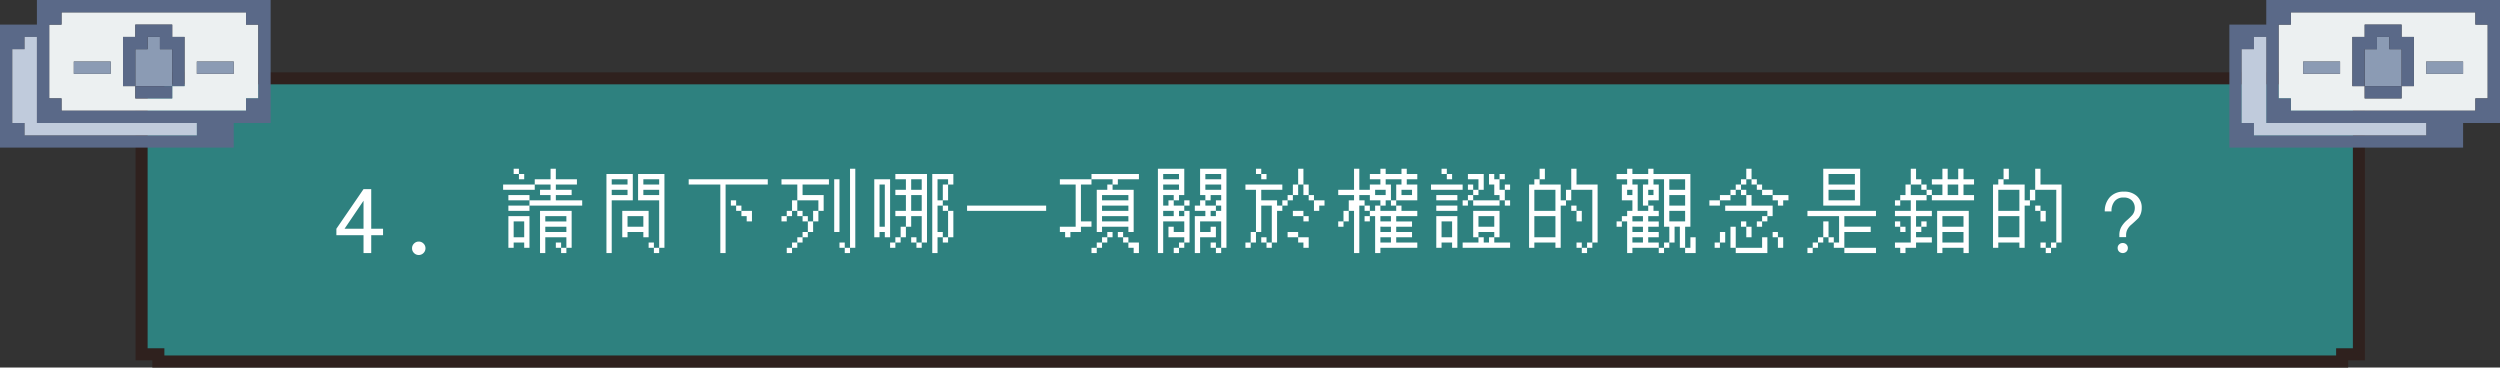 <svg xmlns="http://www.w3.org/2000/svg" width="829.834" height="122" viewBox="0 0 829.834 122">
  <rect x="0" y="0" width="829.834" height="122" fill="#333333" stroke="none"/>
  <g id="g7-q" transform="translate(-268 -82)">
    <g id="Exclusion_15" data-name="Exclusion 15" transform="translate(752 4211.001)" fill="#2e817f">
      <path d="M 293.436 -4009 L -431.436 -4009 L -431.436 -4009.405 L -431.436 -4011.405 L -433.436 -4011.405 L -437 -4011.405 L -437 -4100.595 L -433.436 -4100.595 L -431.436 -4100.595 L -431.436 -4102.595 L -431.436 -4103 L 293.436 -4103 L 293.436 -4102.595 L 293.436 -4100.595 L 295.436 -4100.595 L 299 -4100.595 L 299 -4011.405 L 295.436 -4011.405 L 293.436 -4011.405 L 293.436 -4009.405 L 293.436 -4009 Z" stroke="none"/>
      <path d="M 291.436 -4011 L 291.436 -4013.405 L 295.436 -4013.405 L 297 -4013.405 L 297 -4098.595 L 295.436 -4098.595 L 291.436 -4098.595 L 291.436 -4101 L -429.436 -4101 L -429.436 -4098.595 L -433.436 -4098.595 L -435 -4098.595 L -435 -4013.405 L -433.436 -4013.405 L -429.436 -4013.405 L -429.436 -4011 L 291.436 -4011 M 295.436 -4007 L -433.436 -4007 L -433.436 -4009.405 L -439 -4009.405 L -439 -4102.595 L -433.436 -4102.595 L -433.436 -4105 L 295.436 -4105 L 295.436 -4102.595 L 301 -4102.595 L 301 -4009.405 L 295.436 -4009.405 L 295.436 -4007.001 L 295.436 -4007 Z" stroke="none" fill="#2f211e"/>
    </g>
    <path id="Path_54292" data-name="Path 54292" d="M9.666,0V-5.934H.656V-8.066l9.01-13.152h2.557V-8.066h3.924v2.133H12.223V0Zm0-8.066v-9.3l-6.3,9.3ZM28,.643a2.145,2.145,0,0,1-1.572-.656,2.145,2.145,0,0,1-.656-1.572,2.127,2.127,0,0,1,.663-1.579A2.163,2.163,0,0,1,28-3.814a2.163,2.163,0,0,1,1.565.649,2.127,2.127,0,0,1,.663,1.579A2.145,2.145,0,0,1,29.57-.014,2.145,2.145,0,0,1,28,.643ZM56-28Zm3.5,0h1.75v1.75H59.5Zm12.25,0H73.5v3.5h7v1.75h-7V-21h5.25v1.75H73.5v1.75h8.75v1.75H64.75V-14h-7v-1.75h7V-17.5h7v-1.75h-3.5V-21h3.5v-1.75H66.5V-21H56v-1.75H66.5V-24.5h5.25Zm-10.5,1.75H63v1.75H61.25Zm-3.5,7h7v1.75h-7ZM68.25-14h10.5V-1.75H77V0H75.25V-1.75H77v-3.5H70V0H68.25Zm-10.5,1.75h7v10.5H63V-3.5H59.5v1.75H57.75Zm12.25,0v1.75h7v-1.75ZM59.5-10.5v5.25H63V-10.5ZM70-8.75V-7h7V-8.75ZM73.5-3.5h1.75v1.75H73.5ZM86.8-28Zm3.5,1.75h8.75v8.75h-7V0H90.3Zm10.5,0h8.75v24.5H107.8V0h-1.75V-1.75h1.75V-17.5h-7ZM92.05-24.5v1.75H97.3V-24.5Zm10.5,0v1.75h5.25V-24.5ZM92.05-21v1.75H97.3V-21Zm10.5,0v1.75h5.25V-21Zm-7,7h8.75v8.75h-1.75V-7H97.3v1.75H95.55Zm1.75,1.75v3.5h5.25v-3.5Zm7,8.75h1.75v1.75H104.3ZM117.6-28Zm0,3.5h26.25v1.75h-14V0H128.1V-22.75H117.6Zm14,7h1.75v1.75H131.6Zm1.75,1.75h1.75V-14h-1.75ZM135.1-14h3.5v3.5h-1.75v-1.75H135.1Zm13.3-14Zm22.75,0h1.75V-1.75h-1.75V0H169.4V-1.75h1.75ZM148.4-24.5h15.75v1.75H155.4v3.5h7V-14h-1.75v3.5H158.9V-7h-1.75v1.75H155.4V-3.5h-1.75v1.75H151.9V0h-1.75V-1.75h1.75V-3.5h1.75V-5.25h1.75V-7h1.75v-3.5h1.75V-14h1.75v-3.5h-7V-14H151.9v1.75h-1.75v1.75H148.4v-1.75h1.75V-14h1.75v-3.5h1.75v-5.25H148.4Zm17.5,0h1.75V-7H165.9ZM153.65-14h1.75v1.75h-1.75Zm1.75,1.75h1.75v1.75H155.4ZM167.65-3.5h1.75v1.75h-1.75ZM179.2-28Zm7,1.75h10.5V-3.5h-1.75v1.75H193.2V-3.5h1.75v-8.75h-3.5v3.5H189.7v3.5h-1.75V-3.5H186.2v1.75h-1.75V-3.5h1.75V-5.25h1.75v-3.5h1.75v-3.5h-3.5V-14h3.5v-5.25h-3.5V-21h3.5v-3.5h-3.5Zm12.25,0h7v3.5H203.7v5.25h-1.75v1.75H200.2V-7h1.75v1.75H200.2V0h-1.75ZM179.2-24.5h5.25V-5.25H182.7V-7h-1.75v1.75H179.2Zm12.25,0V-21h3.5v-3.5Zm8.75,0v7h1.75v-5.25h1.75V-24.5Zm-19.25,1.75v14h1.75v-14Zm10.5,3.5V-14h3.5v-5.25Zm10.5,3.5h1.75V-14h-1.75ZM203.7-14h1.75v8.75H203.7V-3.5h-1.75V-5.25h1.75ZM191.45-5.25h1.75V-3.5h-1.75ZM210-28Zm0,12.25h26.25V-14H210ZM240.8-28Zm10.5,1.75h15.75v1.75h-7v1.75H258.3V-21h7V-7h-1.75V-8.75H254.8V-7h-1.75V-21h3.5v-1.75h1.75V-24.5h-7v1.75h-3.5V-10.5h3.5v1.75h-3.5V-7h-3.5v1.75h-1.75V-7H240.8V-8.75h5.25v-14H240.8V-24.5h10.5Zm3.5,7v1.75h8.75v-1.75Zm0,3.5V-14h8.75v-1.75Zm0,3.5v1.75h8.75v-1.75ZM256.55-7h1.75v1.75h-1.75V-3.5H254.8v1.75h-1.75V0H251.3V-1.75h1.75V-3.5h1.75V-5.25h1.75Zm3.5,0h1.75v1.75h-1.75Zm1.75,1.75h1.75V-3.5H261.8Zm1.75,1.75h3.5V0H265.3V-1.75h-1.75ZM271.6-28Zm1.75,0h8.75v8.75h-1.75v1.75H278.6v1.75h3.5V-17.5h1.75v1.75H282.1V-14h-1.75v1.75h1.75V-14h1.75V-3.5H282.1v1.75h-1.75V0H278.6V-1.75h1.75V-3.5h1.75V-5.25h-5.25v-3.5h1.75V-7h3.5v-3.5h-7V0h-1.75Zm14,0h8.75V-1.75h-1.75V0H292.6V-1.75h1.75V-10.5h-7V-7h3.5V-8.75h1.75v3.5h-5.25V0H285.6V-12.25h3.5V-14h-3.5v-1.75h1.75V-17.5h1.75v-1.75h-1.75ZM275.1-26.25v1.75h5.25v-1.75Zm14,0v1.75h5.25v-1.75Zm-14,3.5V-21h5.25v-1.75Zm14,0V-21h5.25v-1.75Zm-14,3.5v3.5h1.75V-17.5h1.75v-1.75Zm15.75,0v1.75H289.1v1.75h3.5V-17.5h1.75v-1.75Zm1.75,3.5V-14h-1.75v1.75h1.75V-14h1.75v-1.75ZM275.1-14v1.75h3.5V-14ZM290.85-3.5h1.75v1.75h-1.75ZM302.4-28Zm3.5,0h1.75v1.75H305.9Zm14,0h1.75v5.25H319.9v3.5h-1.75v1.75H316.4v1.75h-1.75V-14H312.9V-3.5h-1.75v1.75H309.4V-3.5h1.75V-15.75h-3.5V-7H305.9v3.5h-1.75v1.75H302.4V-3.5h1.75V-7h1.75V-21h-3.5v-1.75h12.25V-21h-7v3.5h5.25v1.75h1.75V-17.5h1.75v-1.75h1.75v-3.5h1.75Zm-12.25,1.75h1.75v1.75h-1.75Zm14,3.5h1.75v3.5h-1.75Zm1.75,3.5h1.75v1.75H323.4Zm1.75,1.75h3.5v1.75H326.9V-14h-1.75Zm-7,3.5h3.5v1.75h-3.5Zm3.5,1.75h1.75v1.75h-1.75ZM316.4-7h3.5v1.75h-3.5Zm-8.75,1.75h1.75V-3.5h-1.75Zm12.25,0h3.5v3.5h-1.75V-3.5H319.9ZM333.2-28Zm5.25,0h1.75v7h3.5v-1.75h3.5V-24.5h-3.5v-1.75h3.5V-28h1.75v1.75h5.25V-28h1.75v1.75h3.5v1.75h-3.5v1.75h3.5v5.25h-7v1.75H350.7V-17.5h1.75v-5.25h1.75V-24.5h-5.25v1.75h1.75v5.25h-1.75v1.75H347.2V-14h5.25v-1.75h1.75V-14h5.25v1.75h-7v1.75h5.25v1.75h-5.25V-7h5.25v1.75h-5.25V-3.5h7v1.75H347.2V0h-1.75V-12.25H343.7v1.75h-1.75v-1.75h1.75V-14h1.75v-1.75h1.75V-17.5h-3.5v-1.75h-3.5v1.75h1.75v1.75H340.2V0h-1.75V-14H336.7v3.5h-1.75v1.75H333.2V-10.5h1.75V-14h1.75v-3.5h1.75v-1.75H333.2V-21h5.25Zm7,7v1.75h3.5V-21Zm8.75,0v1.75h3.5V-21Zm-12.25,5.25h1.75V-14h-1.75Zm5.25,3.5v1.75h3.5v-1.75Zm0,3.5V-7h3.5V-8.75Zm0,3.5V-3.5h3.5V-5.25ZM364-28Zm3.5,0h1.75v1.75H367.5Zm1.75,1.75H371v1.75h-1.75Zm7,0h5.25V-21h-1.75v1.75H378v1.75h-1.75v1.75H374.5V-17.5h1.75v-1.75H378V-21h1.75v-3.5h-3.5Zm7,0H385v1.75h1.75v-1.75h1.75v1.75h-1.75V-21h1.75v-1.75h1.75V-21H388.5v3.5h-1.75v1.75H378V-17.5h8.75v-1.75H385v-3.5h-1.75ZM364-22.75h10.5V-21H364Zm12.25,0H378V-21h-1.75Zm-10.5,3.5h7v1.75h-7ZM388.5-17.5h1.75v1.75H388.5Zm-22.75,1.75h7V-14h-7ZM378-14h8.75v8.75H385V-3.5h5.25v1.75H374.5V-3.5h5.25V-5.25h1.75V-3.5h1.75V-5.25H385V-7h-5.25v1.75H378Zm-12.25,1.75h7v10.5H371V-3.5h-3.5v1.75h-1.75Zm14,0v3.5H385v-3.5ZM367.5-10.5v5.25H371V-10.5ZM394.8-28Zm5.25,0h1.75v3.5h-1.75v1.75h7v5.25h1.75V-21h1.75v-7h1.75v5.25h7V-3.5h-1.75v1.75H415.8V0h-1.75V-1.75h1.75V-3.5h1.75V-21h-7v3.5H408.8v1.75h-1.75v14H405.3V-3.5h-7v1.75h-1.75v-21h1.75V-24.5h1.75Zm-1.75,7v7h7v-7Zm12.25,5.25h1.75V-14h-1.75ZM412.3-14h1.75v3.5H412.3Zm-14,1.75v7h7v-7Zm14,8.75h1.75v1.75H412.3ZM425.6-28Zm3.5,0h1.75v1.75h5.25V-28h1.75v1.75H450.1v17.5h-1.75v7H446.6v-7h-1.75V-3.5H443.1v1.75h-1.75V0H439.6V-1.75h1.75V-3.5h1.75V-8.75h-1.75V-24.5h-3.5v1.75h1.75v5.25h-3.5v1.75h-1.75v-7h1.75V-24.5h-5.25v1.75h1.75V-14h3.5v-1.75h1.75V-14h1.75v1.75h-3.5v1.75h3.5v1.75h-3.5V-7h3.5v1.75h-3.5V-3.5h3.5v1.75h-8.75V0H429.1V-10.5h-1.75v1.75H425.6V-10.5h1.75v-1.75h1.75V-14h1.75v-3.5h-3.5v-5.25h1.75V-24.5h-3.5v-1.75h3.5Zm14,3.5V-21h5.25v-3.5Zm-14,3.5v1.75h1.75V-21Zm7,0v1.75h1.75V-21Zm7,1.75v3.5h5.25v-3.5Zm0,5.25v3.5h5.25V-14Zm-12.25,1.75v1.75h3.5v-1.75Zm0,3.5V-7h3.5V-8.75Zm0,3.5V-3.5h3.5V-5.25Zm19.25,0h1.75V0h-3.5V-1.75h1.75ZM456.4-28Zm12.25,0h1.75v3.5h-1.75v1.75H466.9V-21h-1.75v1.75H463.4v1.75h-3.5v1.75h-3.5V-17.5h3.5v-1.75h3.5V-21h1.75v-1.75h1.75V-24.5h1.75Zm1.75,3.5h1.75v1.75H470.4Zm1.75,1.75h1.75V-21h-1.75ZM466.9-21h1.75v1.75H466.9Zm7,0h3.5v1.75h-3.5Zm-5.25,1.75h1.75v3.5h7v3.5h-1.75v1.75H473.9v1.75h-1.75V-10.5h1.75v-1.75h1.75V-14h-14v-1.75h7Zm8.75,0h5.25v1.75H480.9v1.75h-1.75V-17.5H477.4ZM466.9-10.5h1.75v1.75H466.9Zm-3.5,1.75h1.75v7H463.4Zm5.25,0h1.75v3.5h-1.75ZM459.9-7h1.75v3.5H459.9v1.75h-1.75V-3.5h1.75Zm17.5,0h1.75v1.75H477.4Zm-3.5,1.75h1.75V0h-10.5V-1.75h8.75Zm5.25,0h1.75v3.5h-1.75ZM487.2-28Zm7,0h12.25v12.25H494.2Zm1.75,1.75v3.5h8.75v-3.5Zm0,5.25v3.5h8.75V-21Zm-7,7H511.7v1.75H501.2v3.5h8.75V-7H501.2v5.25h-3.5V-3.5h1.75v-8.75h-10.5Zm5.25,3.5h1.75v5.25H494.2V-3.5h-1.75v1.75H490.7V0h-1.75V-1.75h1.75V-3.5h1.75V-5.25h1.75Zm1.75,5.25h1.75V-3.5h-1.75Zm5.25,3.5h10.5V0H501.2ZM518-28Zm5.25,0H525v3.5h1.75v1.75h-3.5v3.5h5.25V-21h1.75v1.75H528.5v1.75H525V-14h5.25v1.75H525v3.5h1.75V-10.5h1.75v1.75h-1.75V-7H525v1.75h5.25V-3.5H525v1.75h-3.5V0h-1.75V-1.75H518V-3.5h5.25v-8.75H518V-14h5.25v-3.5h-3.5v1.75H518V-17.5h1.75v-1.75h1.75v-3.5h1.75Zm10.5,0h1.75v3.5H539V-28h1.75v3.5h3.5v1.75h-3.5v3.5h3.5v1.75h-14v-1.75h3.5v-3.5h-3.5V-24.5h3.5Zm-7,5.25h1.75V-21h-1.75Zm8.75,0v3.5H539v-3.5ZM532-14h10.5V0h-1.75V-1.75h-7V0H532Zm1.75,1.75v3.5h7v-3.5ZM518-10.5h1.75v1.75H518Zm1.75,1.75h1.75V-7h-1.75Zm14,1.75v3.5h7V-7ZM548.8-28Zm5.25,0h1.75v3.5h-1.75v1.75h7v5.25h1.75V-21h1.75v-7h1.75v5.25h7V-3.5h-1.75v1.75H569.8V0h-1.75V-1.75h1.75V-3.5h1.75V-21h-7v3.5H562.8v1.75h-1.75v14H559.3V-3.5h-7v1.75h-1.75v-21h1.75V-24.5h1.75Zm-1.75,7v7h7v-7Zm12.25,5.25h1.75V-14h-1.75ZM566.3-14h1.75v3.5H566.3Zm-14,1.75v7h7v-7Zm14,8.75h1.75v1.75H566.3Zm27.72-16.884a6.034,6.034,0,0,0-4.7,1.848,6.788,6.788,0,0,0-1.68,4.7h2.24a5.064,5.064,0,0,1,.924-3.22,3.578,3.578,0,0,1,3.108-1.372,3.664,3.664,0,0,1,2.744.98,3.535,3.535,0,0,1,.952,2.6,3.6,3.6,0,0,1-.812,2.212,19.042,19.042,0,0,1-1.82,1.764A8.718,8.718,0,0,0,593.1-8.6a5.486,5.486,0,0,0-.616,2.66v.644h2.24v-.644a4.01,4.01,0,0,1,.532-2.072,5.3,5.3,0,0,1,1.316-1.512c1.232-1.092,1.988-1.82,2.3-2.156a5.439,5.439,0,0,0,1.036-3.276,5.026,5.026,0,0,0-1.6-3.948A5.959,5.959,0,0,0,594.02-20.384ZM593.6-3.332a1.6,1.6,0,0,0-1.2.476,1.5,1.5,0,0,0-.476,1.176,1.6,1.6,0,0,0,.476,1.2A1.717,1.717,0,0,0,593.6,0a1.785,1.785,0,0,0,1.232-.476,1.624,1.624,0,0,0,.476-1.2,1.6,1.6,0,0,0-.476-1.176A1.666,1.666,0,0,0,593.6-3.332Z" transform="translate(379 166)" fill="#fff"/>
    <g id="Group_41327" data-name="Group 41327" transform="translate(123 -426)">
      <path id="Path_53380" data-name="Path 53380" d="M214.334,509H153.083v4.083H149v24.5h4.083v4.083h61.251v-4.083h4.083v-24.5h-4.083Zm-4.083,20.417H198v-4.083h12.25Zm-40.834,0h-12.25v-4.083h12.25Zm8.167,8.167V533.5H173.5V517.167h4.083v-4.083h12.25v4.083h4.083V533.5h-4.083v4.083Z" transform="translate(12.333 3.083)" fill="#ecf0f1"/>
      <rect id="Rectangle_33779" data-name="Rectangle 33779" width="12.25" height="4.083" transform="translate(210.334 528.417)" fill="#8b9bb4"/>
      <rect id="Rectangle_33780" data-name="Rectangle 33780" width="12.25" height="4.083" transform="translate(169.5 528.417)" fill="#8b9bb4"/>
      <path id="Path_53381" data-name="Path 53381" d="M160.083,511v4.083H156v12.25h12.25v-12.25h-4.083V511Z" transform="translate(33.917 9.25)" fill="#8b9bb4"/>
      <rect id="Rectangle_33781" data-name="Rectangle 33781" width="12.25" height="4.083" transform="translate(189.917 536.584)" fill="#5a6988"/>
      <path id="Path_53382" data-name="Path 53382" d="M171.333,510h-12.25v4.083H155v16.334h4.083v-12.25h4.083v-4.083h4.083v4.083h4.083v12.25h4.083V514.083h-4.083Z" transform="translate(30.834 6.167)" fill="#5a6988"/>
      <path id="Path_53383" data-name="Path 53383" d="M157.25,508v8.167H145V557h77.584v-8.167h12.25V508Zm-4.083,44.917v-4.083h-4.083v-24.5h4.083V520.25h4.083v28.584h53.084v4.083Zm77.584-12.25h-4.083v4.083H165.417v-4.083h-4.083v-24.5h4.083v-4.083h61.251v4.083h4.083Z" fill="#5a6988"/>
      <path id="Path_53384" data-name="Path 53384" d="M154.167,539.584V511h-4.083v4.083H146v24.5h4.083v4.083h57.167v-4.083Z" transform="translate(3.083 9.25)" fill="#c0cbdc"/>
    </g>
    <g id="Group_41335" data-name="Group 41335" transform="translate(863 -426)">
      <path id="Path_53380-2" data-name="Path 53380" d="M214.334,509H153.083v4.083H149v24.5h4.083v4.083h61.251v-4.083h4.083v-24.5h-4.083Zm-4.083,20.417H198v-4.083h12.25Zm-40.834,0h-12.25v-4.083h12.25Zm8.167,8.167V533.5H173.5V517.167h4.083v-4.083h12.25v4.083h4.083V533.5h-4.083v4.083Z" transform="translate(12.333 3.083)" fill="#ecf0f1"/>
      <rect id="Rectangle_33779-2" data-name="Rectangle 33779" width="12.25" height="4.083" transform="translate(210.334 528.417)" fill="#8b9bb4"/>
      <rect id="Rectangle_33780-2" data-name="Rectangle 33780" width="12.25" height="4.083" transform="translate(169.5 528.417)" fill="#8b9bb4"/>
      <path id="Path_53381-2" data-name="Path 53381" d="M160.083,511v4.083H156v12.25h12.25v-12.25h-4.083V511Z" transform="translate(33.917 9.25)" fill="#8b9bb4"/>
      <rect id="Rectangle_33781-2" data-name="Rectangle 33781" width="12.25" height="4.083" transform="translate(189.917 536.584)" fill="#5a6988"/>
      <path id="Path_53382-2" data-name="Path 53382" d="M171.333,510h-12.25v4.083H155v16.334h4.083v-12.25h4.083v-4.083h4.083v4.083h4.083v12.25h4.083V514.083h-4.083Z" transform="translate(30.834 6.167)" fill="#5a6988"/>
      <path id="Path_53383-2" data-name="Path 53383" d="M157.25,508v8.167H145V557h77.584v-8.167h12.25V508Zm-4.083,44.917v-4.083h-4.083v-24.5h4.083V520.25h4.083v28.584h53.084v4.083Zm77.584-12.25h-4.083v4.083H165.417v-4.083h-4.083v-24.5h4.083v-4.083h61.251v4.083h4.083Z" fill="#5a6988"/>
      <path id="Path_53384-2" data-name="Path 53384" d="M154.167,539.584V511h-4.083v4.083H146v24.5h4.083v4.083h57.167v-4.083Z" transform="translate(3.083 9.25)" fill="#c0cbdc"/>
    </g>
  </g>
</svg>
